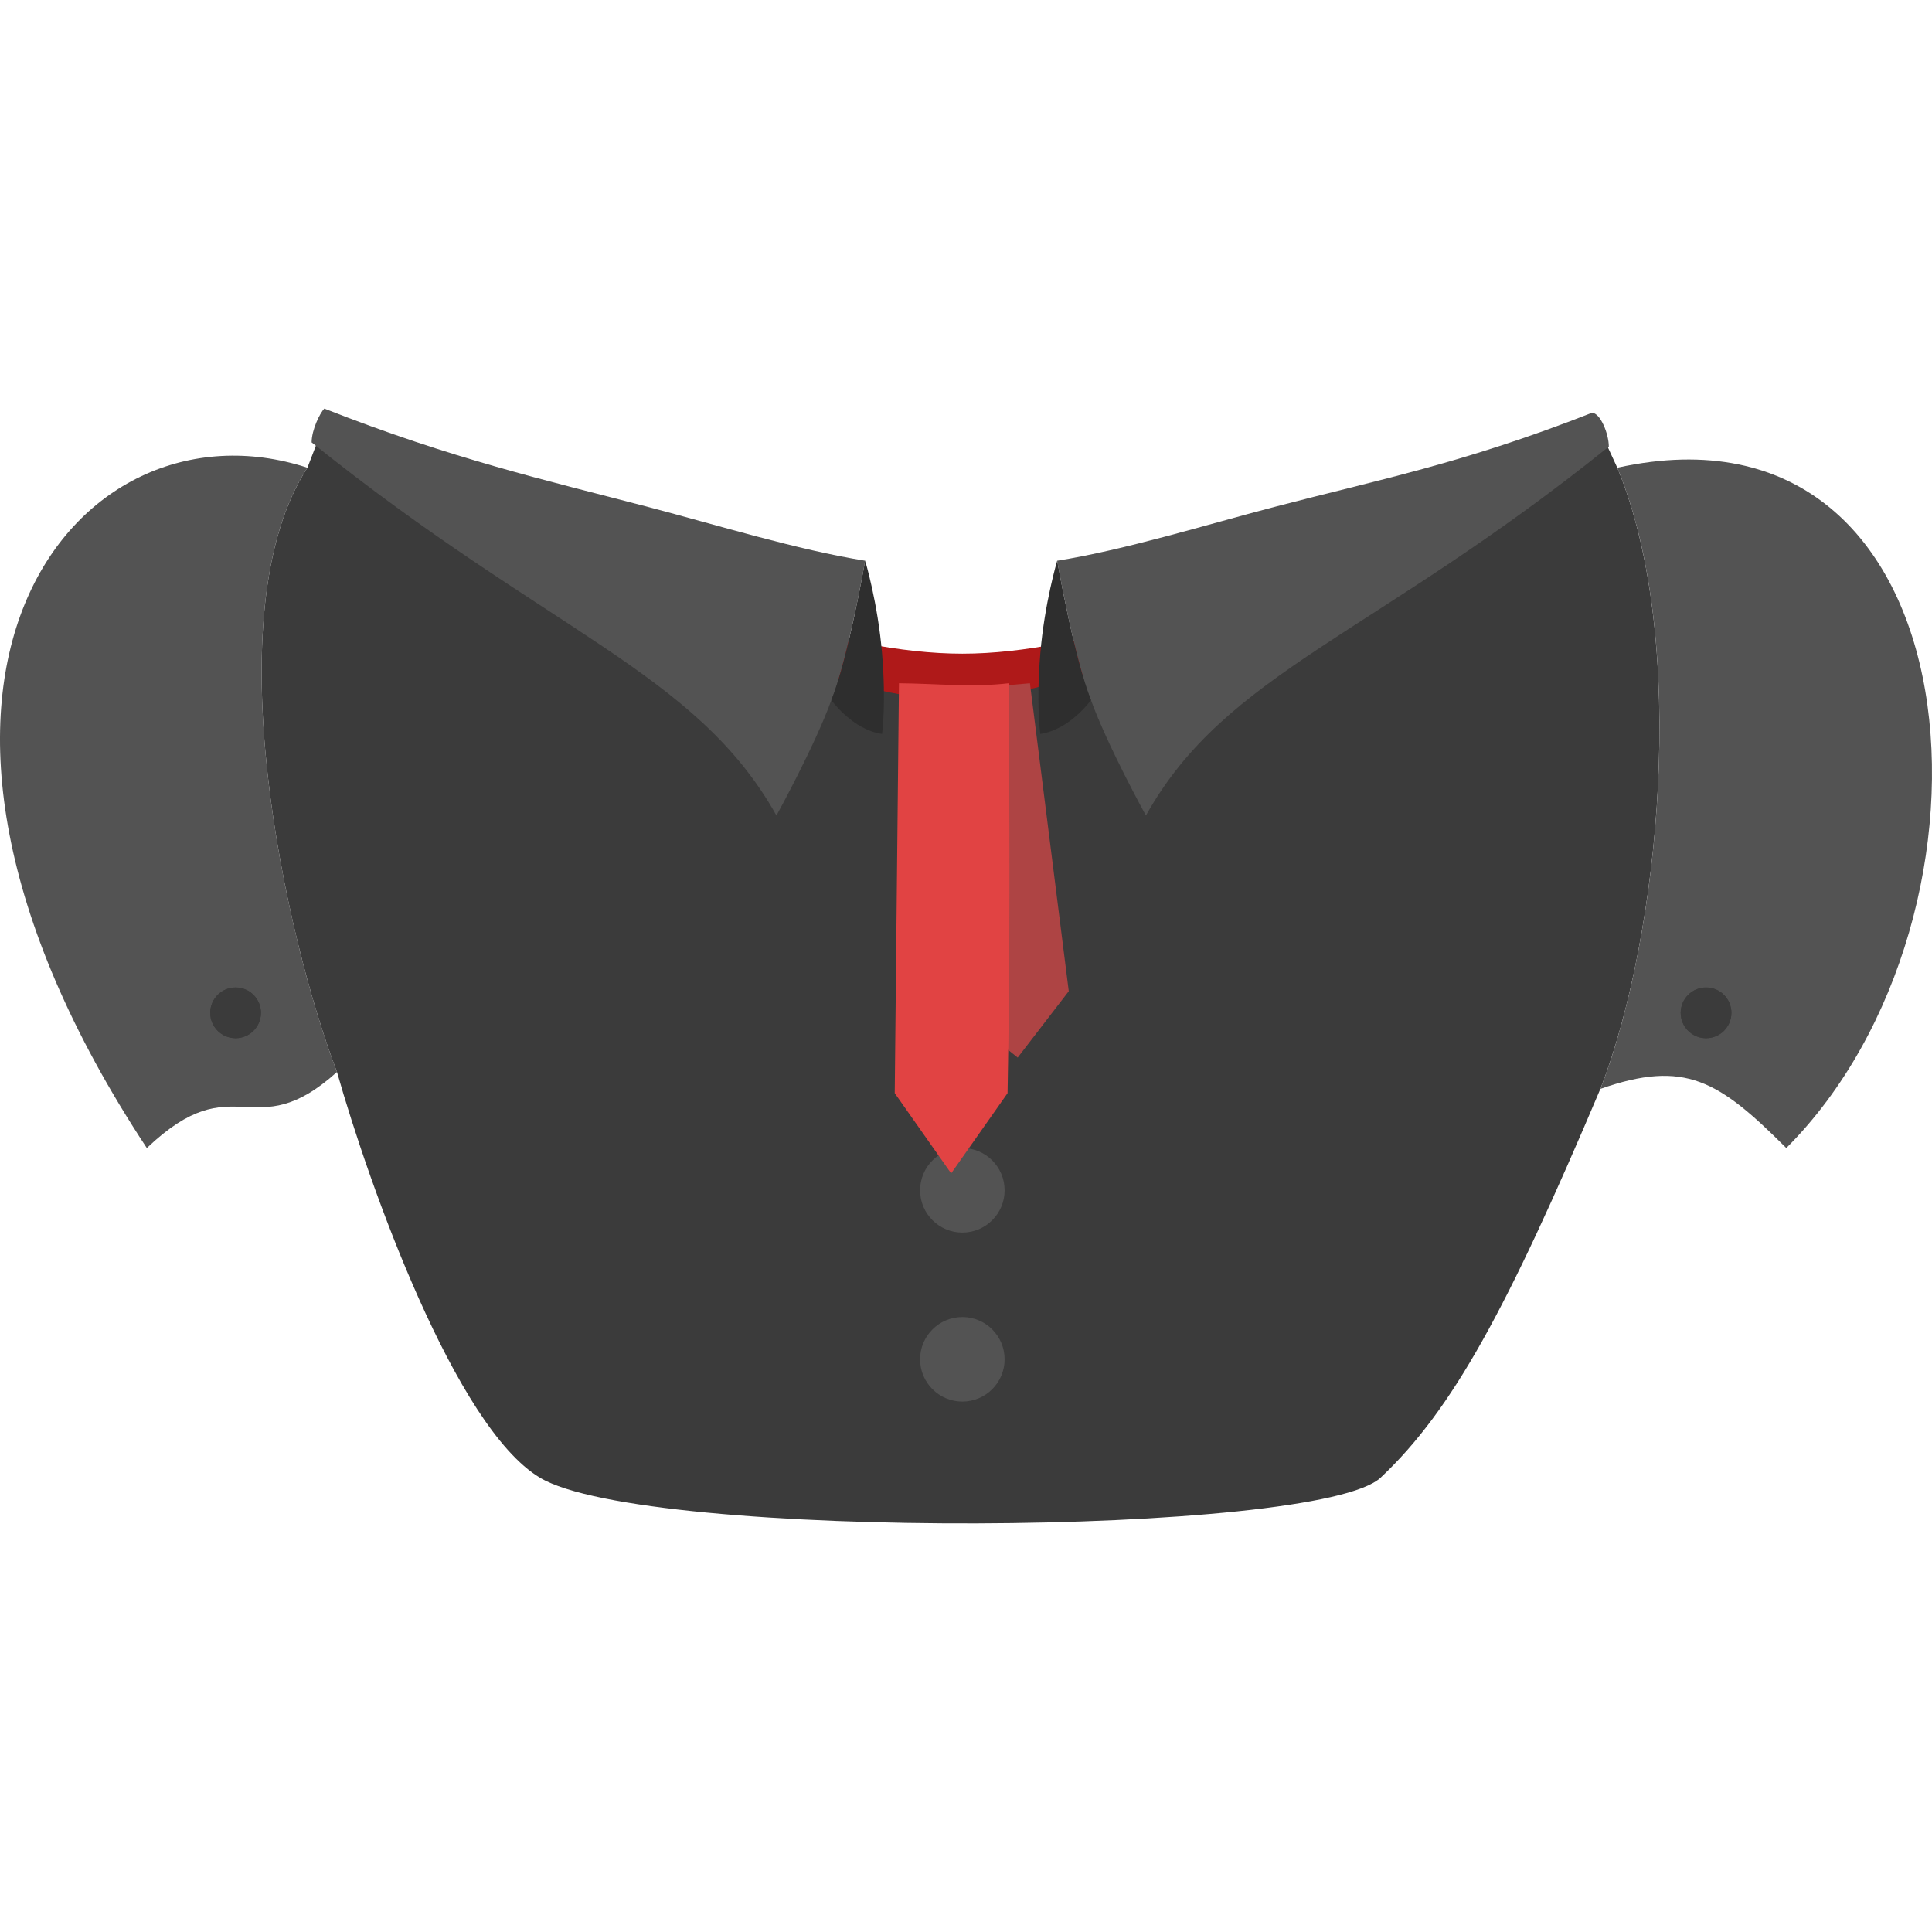 <svg width="80" height="80" viewBox="0 0 80 80" fill="none" xmlns="http://www.w3.org/2000/svg">
<path d="M13.604 17.094C13.604 17.094 29.701 27.067 39.849 27.067C49.997 27.067 65.919 17.094 65.919 17.094L66.444 18.843C66.444 18.843 51.747 29.166 39.849 29.166C27.951 29.166 13.254 18.843 13.254 18.843L13.604 17.094Z" fill="#AF1919"/>
<path d="M12.729 19.368C3.106 16.219 -6.66 28.223 6.08 47.538C9.754 44.039 10.454 47.538 13.954 44.389C11.854 38.906 8.81 25.387 12.729 19.368Z" fill="#535353"/>
<path fill-rule="evenodd" clip-rule="evenodd" d="M12.729 19.368L13.604 17.094C13.604 17.094 27.778 26.784 36.699 28.642C37.64 28.837 38.523 28.991 39.324 28.991C47.722 28.991 65.919 17.094 65.919 17.094L66.969 19.368C69.943 26.542 68.718 38.79 66.269 45.088C62.419 54.187 60.145 58.386 57.17 61.185C54.591 63.614 26.726 63.81 22.352 61.185C18.853 59.086 15.295 49.113 13.954 44.389C11.854 38.906 8.81 25.387 12.729 19.368Z" fill="#3B3B3B"/>
<path d="M66.269 45.088C69.768 43.864 71.168 44.739 73.967 47.538C83.59 37.915 82.016 16.044 66.969 19.368C69.943 26.542 68.718 38.79 66.269 45.088Z" fill="#535353"/>
<circle cx="39.849" cy="35.29" r="1.75" fill="#444444"/>
<circle cx="39.849" cy="42.289" r="1.75" fill="#444444"/>
<circle cx="39.849" cy="49.288" r="1.75" fill="#535353"/>
<circle cx="39.849" cy="56.286" r="1.75" fill="#535353"/>
<circle cx="9.755" cy="41.939" r="1.05" fill="#3B3B3B"/>
<circle cx="9.755" cy="41.939" r="1.05" fill="#3B3B3B"/>
<circle cx="70.644" cy="41.939" r="1.05" fill="#3B3B3B"/>
<circle cx="70.644" cy="41.939" r="1.05" fill="#3B3B3B"/>
<path fill-rule="evenodd" clip-rule="evenodd" d="M12.904 18.319C22.702 26.192 28.826 27.82 32.151 33.769C32.151 33.769 33.725 30.916 34.425 28.992C35.125 27.242 35.825 23.218 35.825 23.218C33.035 22.774 29.674 21.735 26.843 20.993C22.55 19.869 18.769 19.018 13.429 16.919C13.254 17.094 12.904 17.794 12.904 18.319Z" fill="#535353"/>
<path d="M36.525 30.391C36.525 30.391 36.7 29.167 36.525 27.067C36.35 24.967 35.825 23.218 35.825 23.218C35.825 23.218 35.125 27.242 34.425 28.992C34.425 28.992 35.3 30.216 36.525 30.391Z" fill="#2E2E2E"/>
<path fill-rule="evenodd" clip-rule="evenodd" d="M66.618 18.494C56.82 26.367 50.774 27.82 47.45 33.769C47.45 33.769 45.875 30.916 45.175 28.991C44.475 27.242 43.776 23.218 43.776 23.218C46.565 22.774 49.926 21.735 52.758 20.993C57.051 19.869 60.578 19.193 65.918 17.094C66.268 17.094 66.618 17.969 66.618 18.494Z" fill="#535353"/>
<path d="M43.076 30.391C43.076 30.391 42.901 29.166 43.076 27.067C43.251 24.967 43.776 23.218 43.776 23.218C43.776 23.218 44.475 27.242 45.175 28.991C45.175 28.991 44.3 30.216 43.076 30.391Z" fill="#2E2E2E"/>
<path d="M40.023 29.517C40.023 29.517 40.373 28.509 40.723 28.467C41.073 28.425 42.647 28.292 42.647 28.292L44.255 41.043L42.14 43.792L39.433 41.623L40.023 29.517Z" fill="#AE4444"/>
<path d="M37.224 28.292C38.803 28.305 40.206 28.471 41.773 28.292C41.797 34.068 41.831 39.49 41.721 45.265L39.385 48.588L37.049 45.265L37.224 28.292Z" fill="#E14343"/>
</svg>
